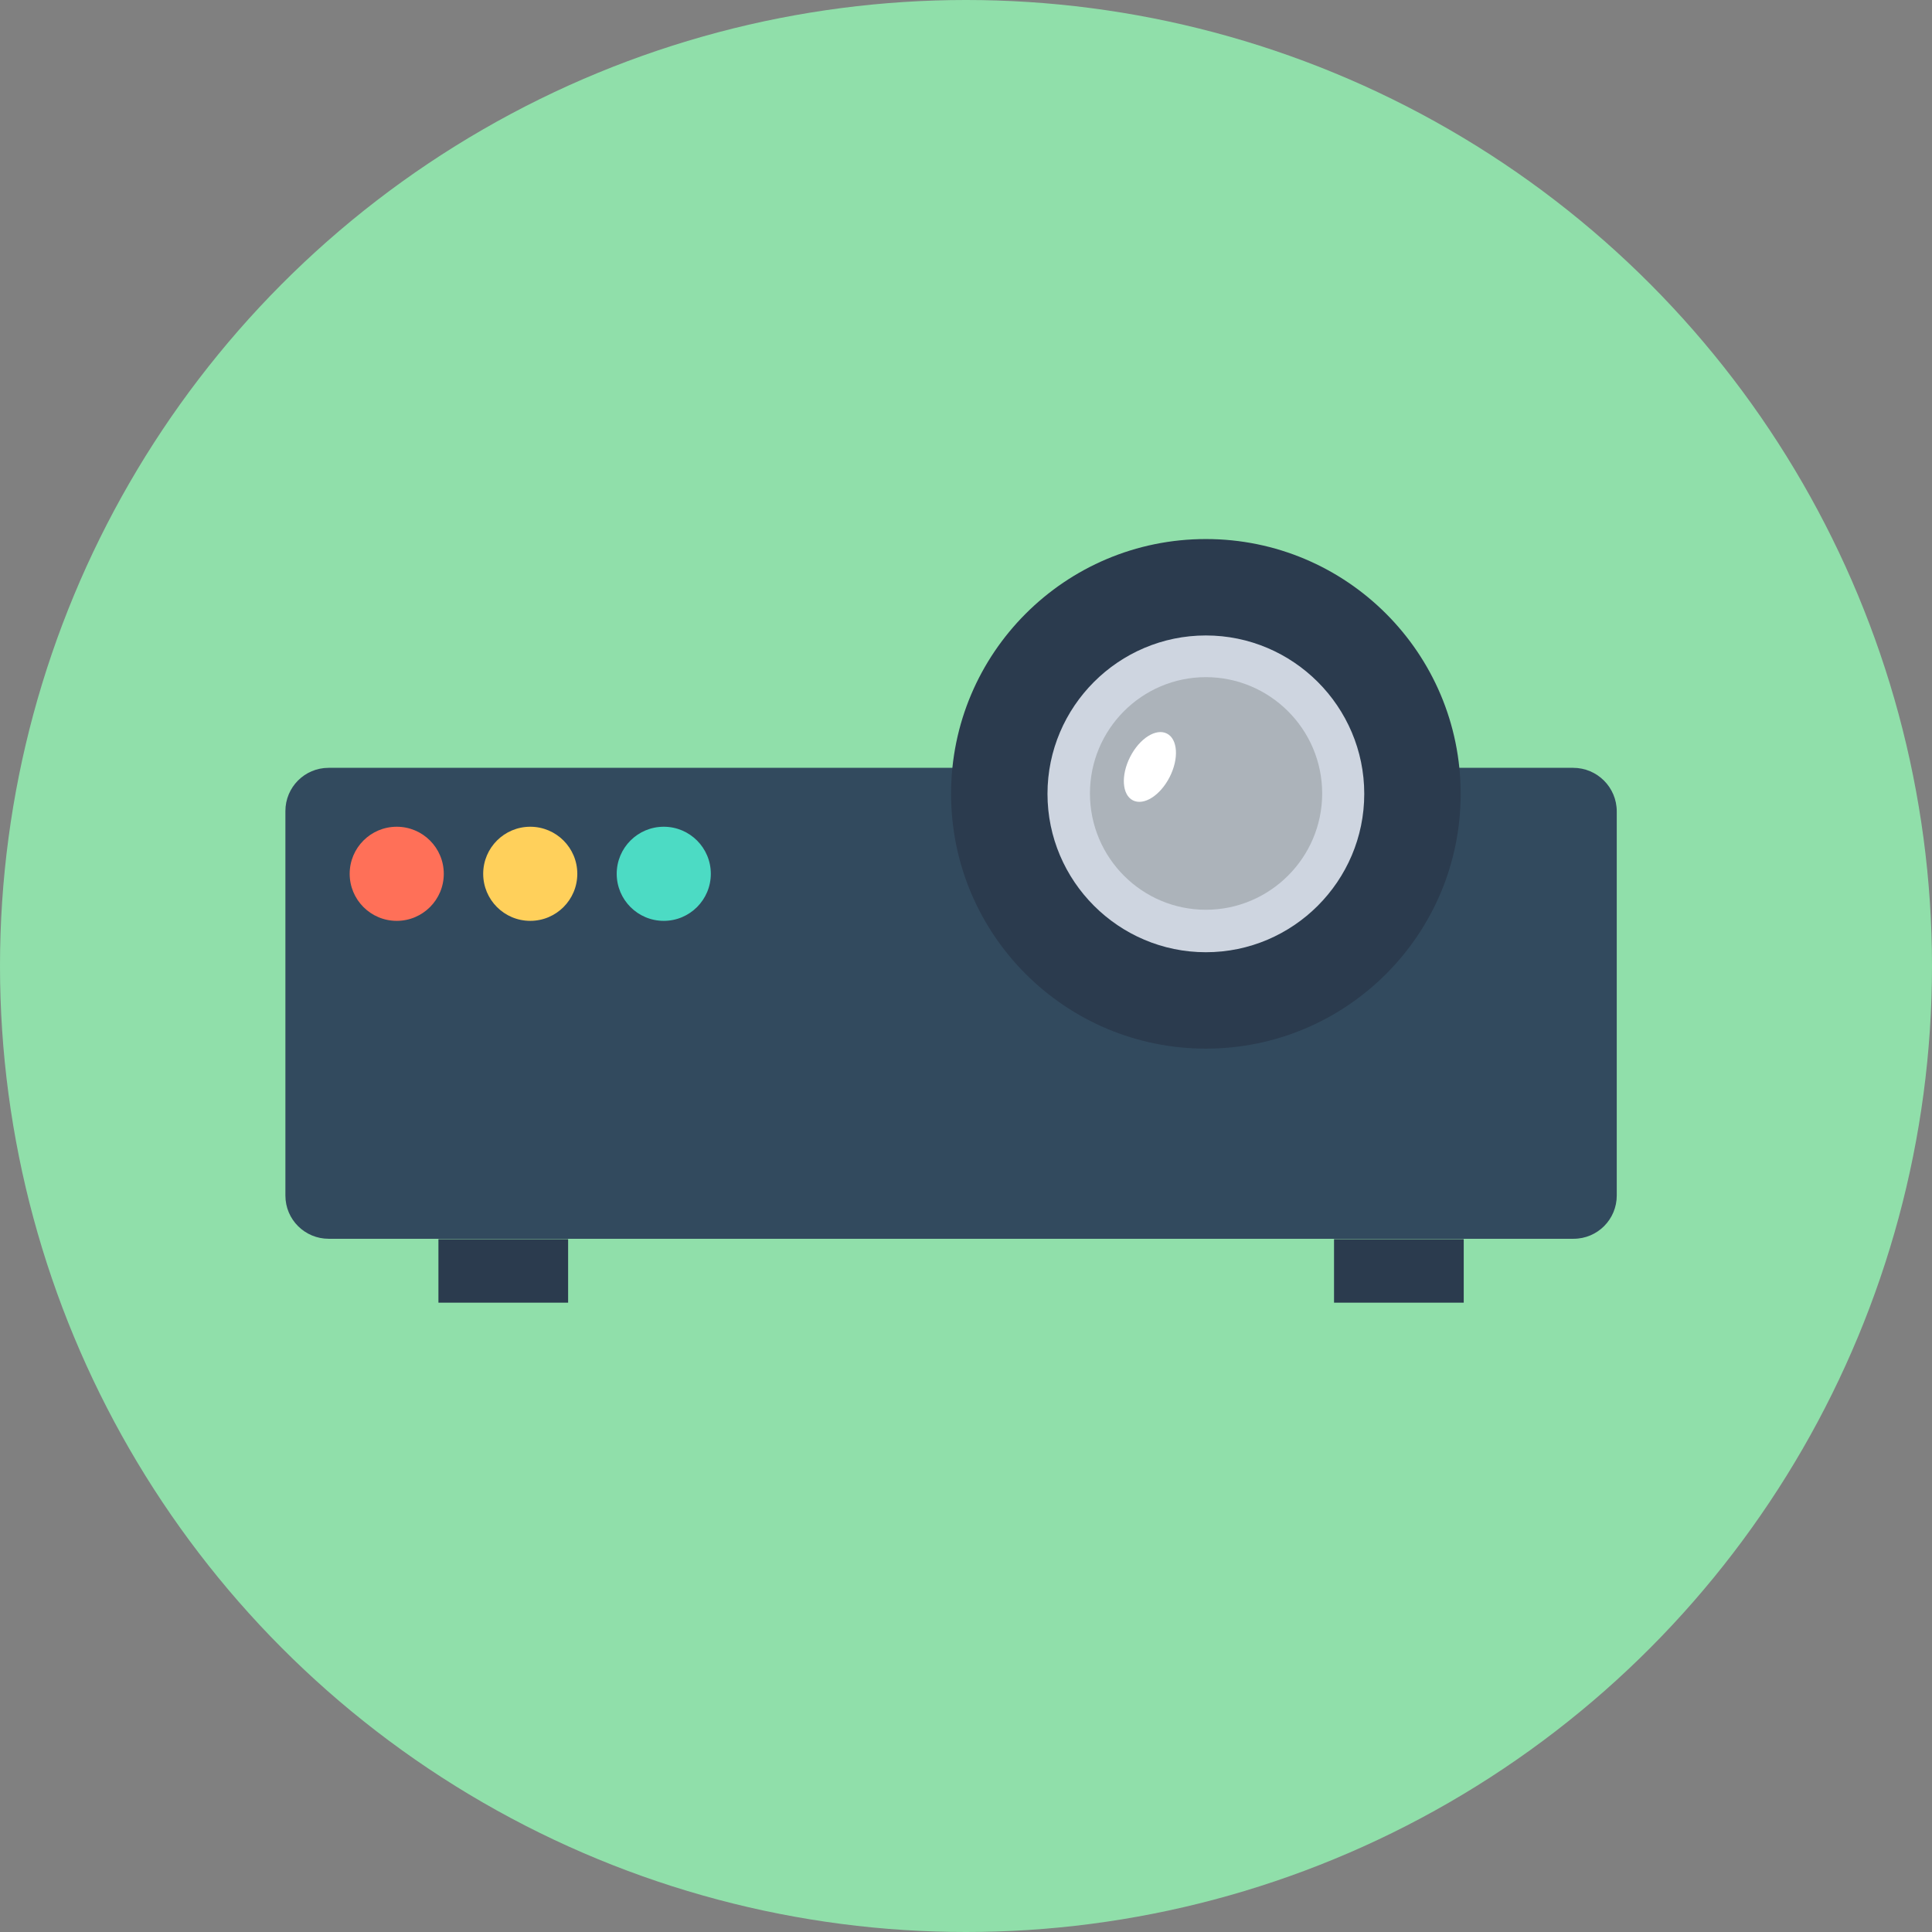 <?xml version="1.0" encoding="iso-8859-1"?>
<!-- Generator: Adobe Illustrator 19.0.0, SVG Export Plug-In . SVG Version: 6.00 Build 0)  -->
<svg xmlns="http://www.w3.org/2000/svg" xmlns:xlink="http://www.w3.org/1999/xlink" version="1.1" id="Layer_1" x="0px" y="0px" viewBox="0 0 505 505" style="enable-background:new 0 0 505 505;" xml:space="preserve">
<rect x="0" y="0" width="505" height="505" fill="#808080" stroke="none"/>
<circle style="fill:#90DFAA;" cx="252.5" cy="252.5" r="252.5"/>
<path style="fill:#324A5E;" d="M411.2,200.7H85.9c-6.3,0-11.3,5.1-11.3,11.3v100.5c0,6.3,5.1,11.3,11.3,11.3h325.4  c6.3,0,11.3-5.1,11.3-11.3V212.1C422.6,205.8,417.5,200.7,411.2,200.7z"/>
<circle style="fill:#2B3B4E;" cx="315.2" cy="207.5" r="66.6"/>
<path style="fill:#CED5E0;" d="M315.2,248.9c-22.8,0-41.4-18.6-41.4-41.4s18.6-41.4,41.4-41.4s41.4,18.6,41.4,41.4  S338,248.9,315.2,248.9z"/>
<path style="fill:#ACB3BA;" d="M315.2,237.8c-16.7,0-30.3-13.6-30.3-30.4s13.6-30.4,30.3-30.4c16.7,0,30.4,13.6,30.4,30.4  S331.9,237.8,315.2,237.8z"/>
<g>
	<rect x="348.7" y="323.9" style="fill:#2B3B4E;" width="33.9" height="16.6"/>
	<rect x="114.6" y="323.9" style="fill:#2B3B4E;" width="33.9" height="16.6"/>
</g>
<circle style="fill:#FF7058;" cx="103.7" cy="228.4" r="12.3"/>
<circle style="fill:#FFD05B;" cx="138.6" cy="228.4" r="12.3"/>
<circle style="fill:#4CDBC4;" cx="173.5" cy="228.4" r="12.3"/>
<ellipse transform="matrix(0.453 -0.891 0.891 0.453 -14.12 377.627)" style="fill:#FFFFFF;" cx="300.673" cy="200.32" rx="9.8" ry="5.8"/>
<g>
</g>
<g>
</g>
<g>
</g>
<g>
</g>
<g>
</g>
<g>
</g>
<g>
</g>
<g>
</g>
<g>
</g>
<g>
</g>
<g>
</g>
<g>
</g>
<g>
</g>
<g>
</g>
<g>
</g>
</svg>
